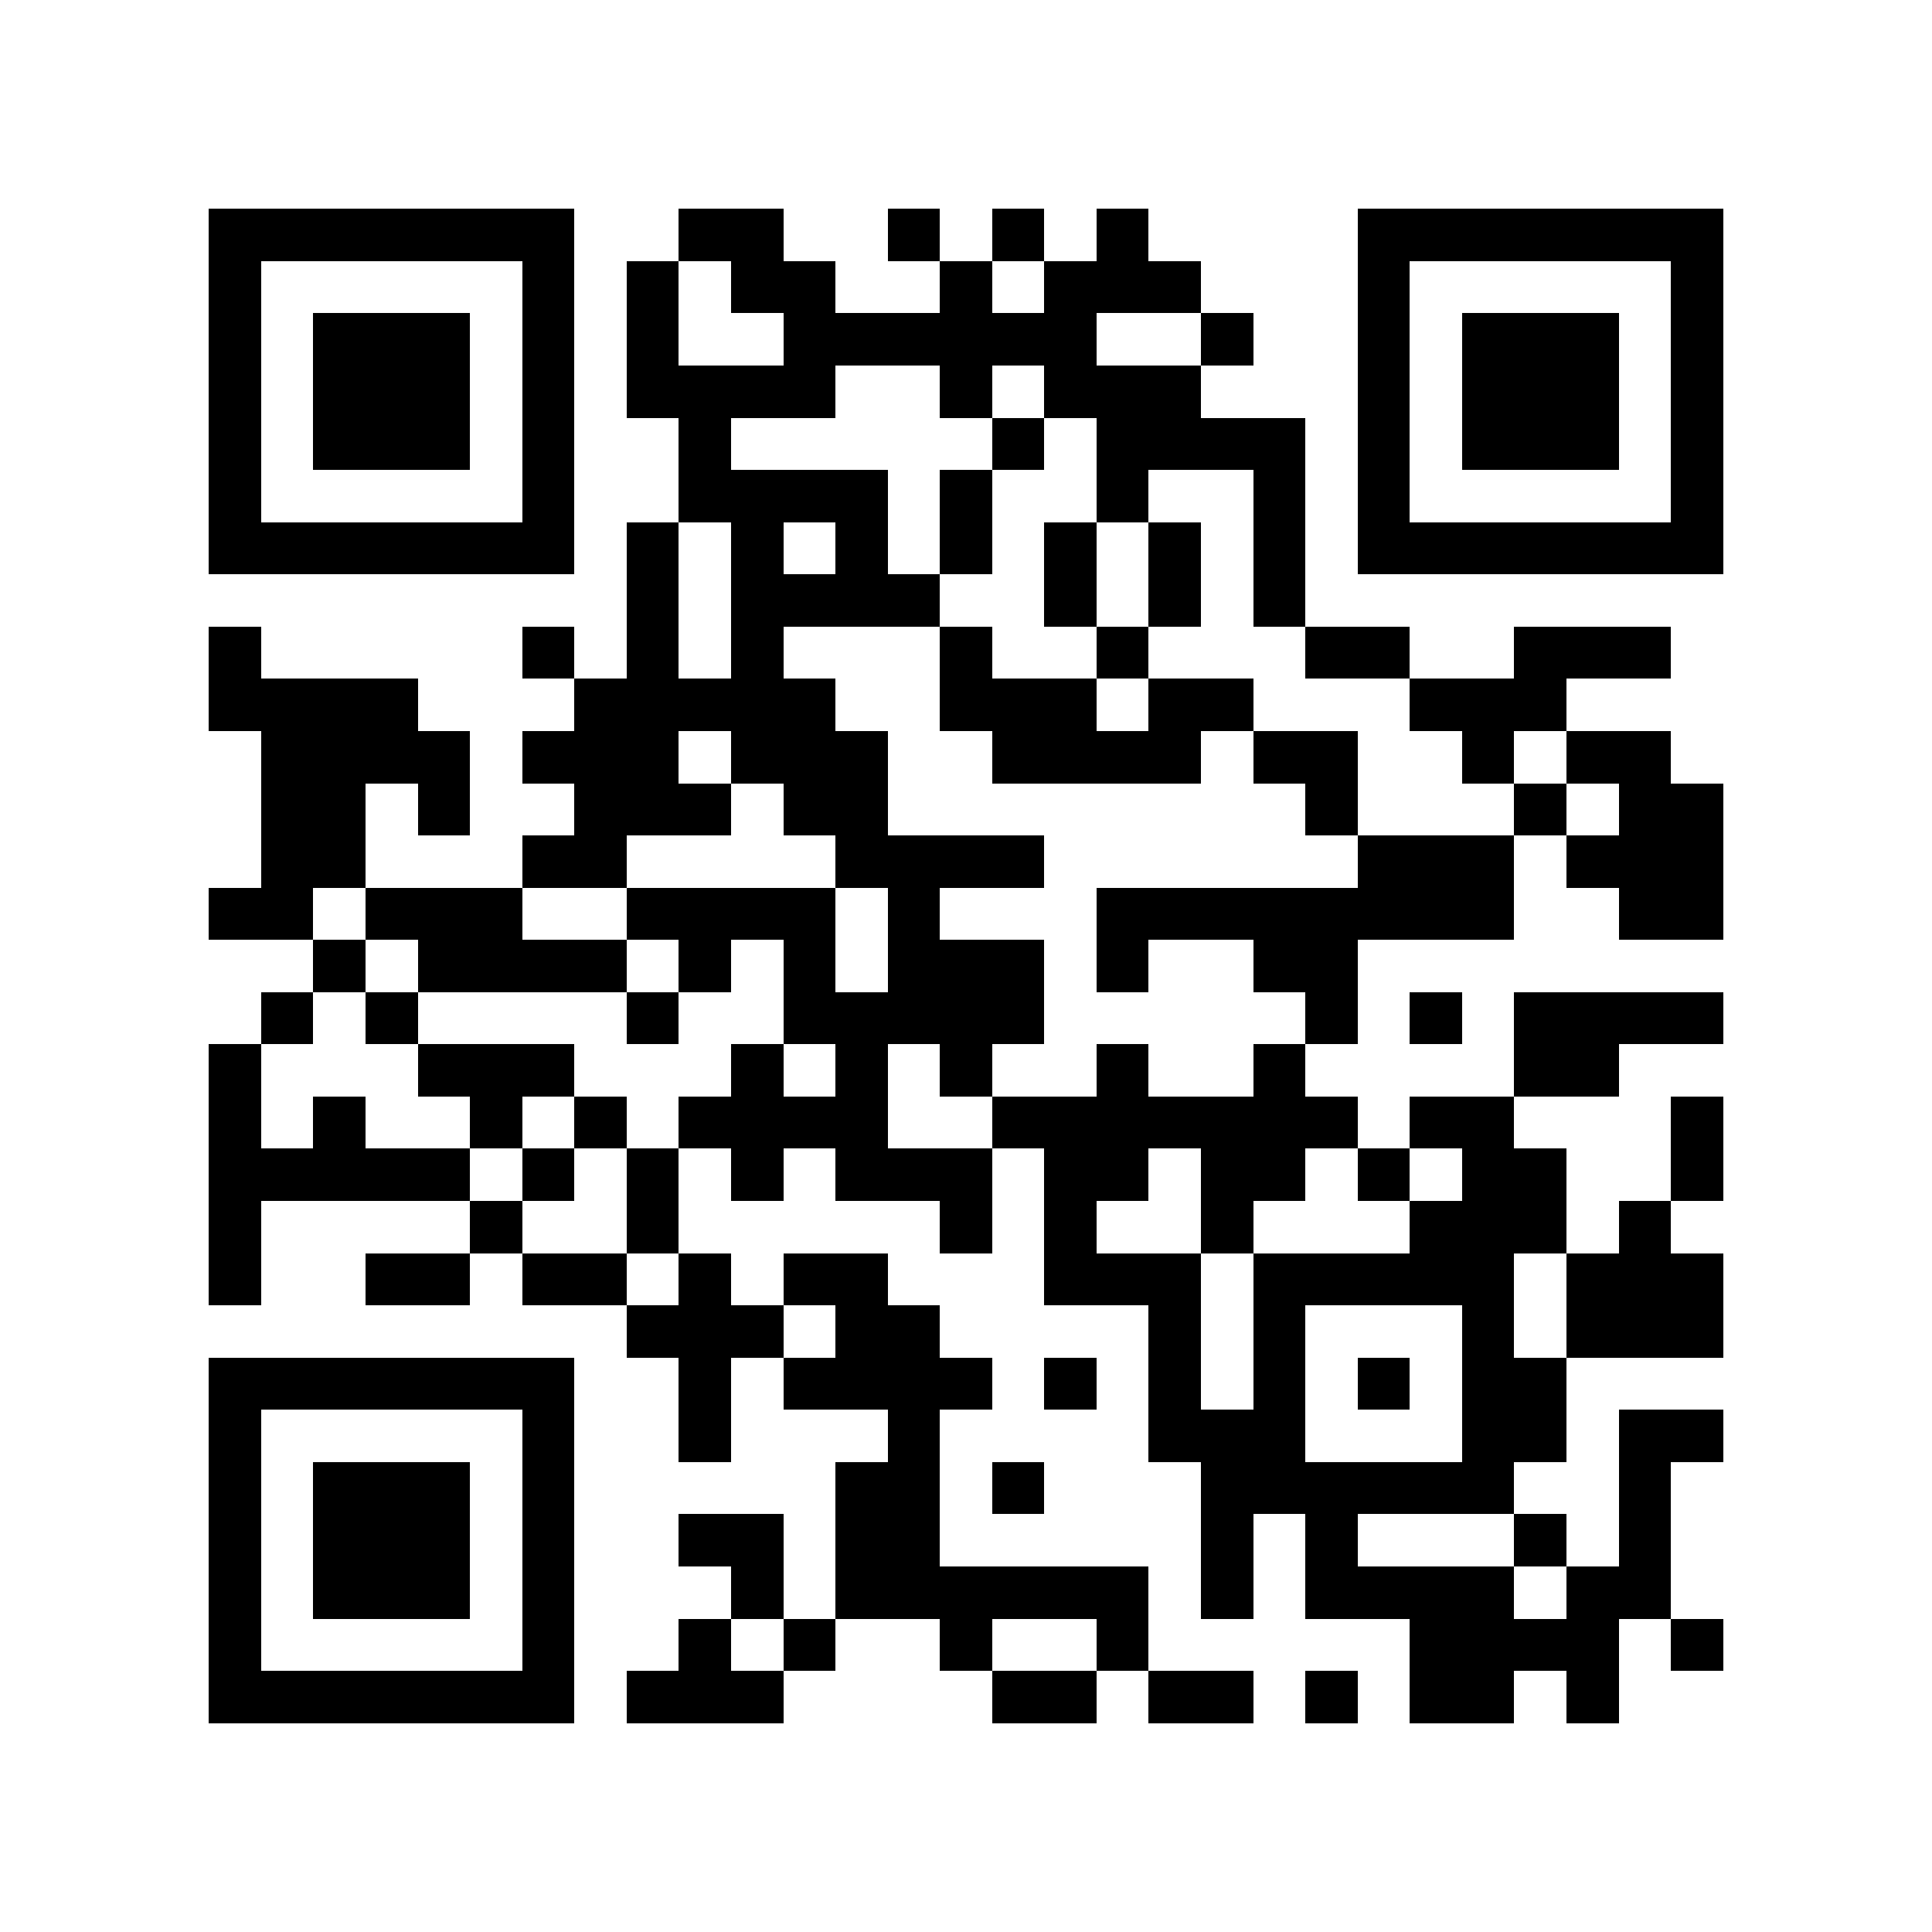 <?xml version="1.0" encoding="utf-8"?><!DOCTYPE svg PUBLIC "-//W3C//DTD SVG 1.1//EN" "http://www.w3.org/Graphics/SVG/1.1/DTD/svg11.dtd"><svg xmlns="http://www.w3.org/2000/svg" viewBox="0 0 37 37" shape-rendering="crispEdges"><path fill="#ffffff" d="M0 0h37v37H0z"/><path stroke="#000000" d="M4 4.5h7m2 0h2m2 0h1m1 0h1m1 0h1m4 0h7M4 5.5h1m5 0h1m1 0h1m1 0h2m2 0h1m1 0h3m3 0h1m5 0h1M4 6.5h1m1 0h3m1 0h1m1 0h1m2 0h6m2 0h1m2 0h1m1 0h3m1 0h1M4 7.5h1m1 0h3m1 0h1m1 0h4m2 0h1m1 0h3m3 0h1m1 0h3m1 0h1M4 8.5h1m1 0h3m1 0h1m2 0h1m5 0h1m1 0h4m1 0h1m1 0h3m1 0h1M4 9.5h1m5 0h1m2 0h4m1 0h1m2 0h1m2 0h1m1 0h1m5 0h1M4 10.5h7m1 0h1m1 0h1m1 0h1m1 0h1m1 0h1m1 0h1m1 0h1m1 0h7M12 11.5h1m1 0h4m2 0h1m1 0h1m1 0h1M4 12.5h1m5 0h1m1 0h1m1 0h1m3 0h1m2 0h1m3 0h2m2 0h3M4 13.5h4m3 0h5m2 0h3m1 0h2m3 0h3M5 14.5h4m1 0h3m1 0h3m2 0h4m1 0h2m2 0h1m1 0h2M5 15.5h2m1 0h1m2 0h3m1 0h2m8 0h1m3 0h1m1 0h2M5 16.5h2m3 0h2m4 0h4m6 0h3m1 0h3M4 17.5h2m1 0h3m2 0h4m1 0h1m3 0h8m2 0h2M6 18.5h1m1 0h4m1 0h1m1 0h1m1 0h3m1 0h1m2 0h2M5 19.5h1m1 0h1m4 0h1m2 0h5m5 0h1m1 0h1m1 0h4M4 20.5h1m3 0h3m3 0h1m1 0h1m1 0h1m2 0h1m2 0h1m4 0h2M4 21.5h1m1 0h1m2 0h1m1 0h1m1 0h4m2 0h7m1 0h2m3 0h1M4 22.5h5m1 0h1m1 0h1m1 0h1m1 0h3m1 0h2m1 0h2m1 0h1m1 0h2m2 0h1M4 23.5h1m4 0h1m2 0h1m5 0h1m1 0h1m2 0h1m3 0h3m1 0h1M4 24.5h1m2 0h2m1 0h2m1 0h1m1 0h2m3 0h3m1 0h5m1 0h3M12 25.5h3m1 0h2m4 0h1m1 0h1m3 0h1m1 0h3M4 26.5h7m2 0h1m1 0h4m1 0h1m1 0h1m1 0h1m1 0h1m1 0h2M4 27.5h1m5 0h1m2 0h1m3 0h1m4 0h3m3 0h2m1 0h2M4 28.5h1m1 0h3m1 0h1m5 0h2m1 0h1m3 0h6m2 0h1M4 29.5h1m1 0h3m1 0h1m2 0h2m1 0h2m5 0h1m1 0h1m3 0h1m1 0h1M4 30.5h1m1 0h3m1 0h1m3 0h1m1 0h6m1 0h1m1 0h4m1 0h2M4 31.5h1m5 0h1m2 0h1m1 0h1m2 0h1m2 0h1m5 0h4m1 0h1M4 32.5h7m1 0h3m4 0h2m1 0h2m1 0h1m1 0h2m1 0h1"/></svg>
